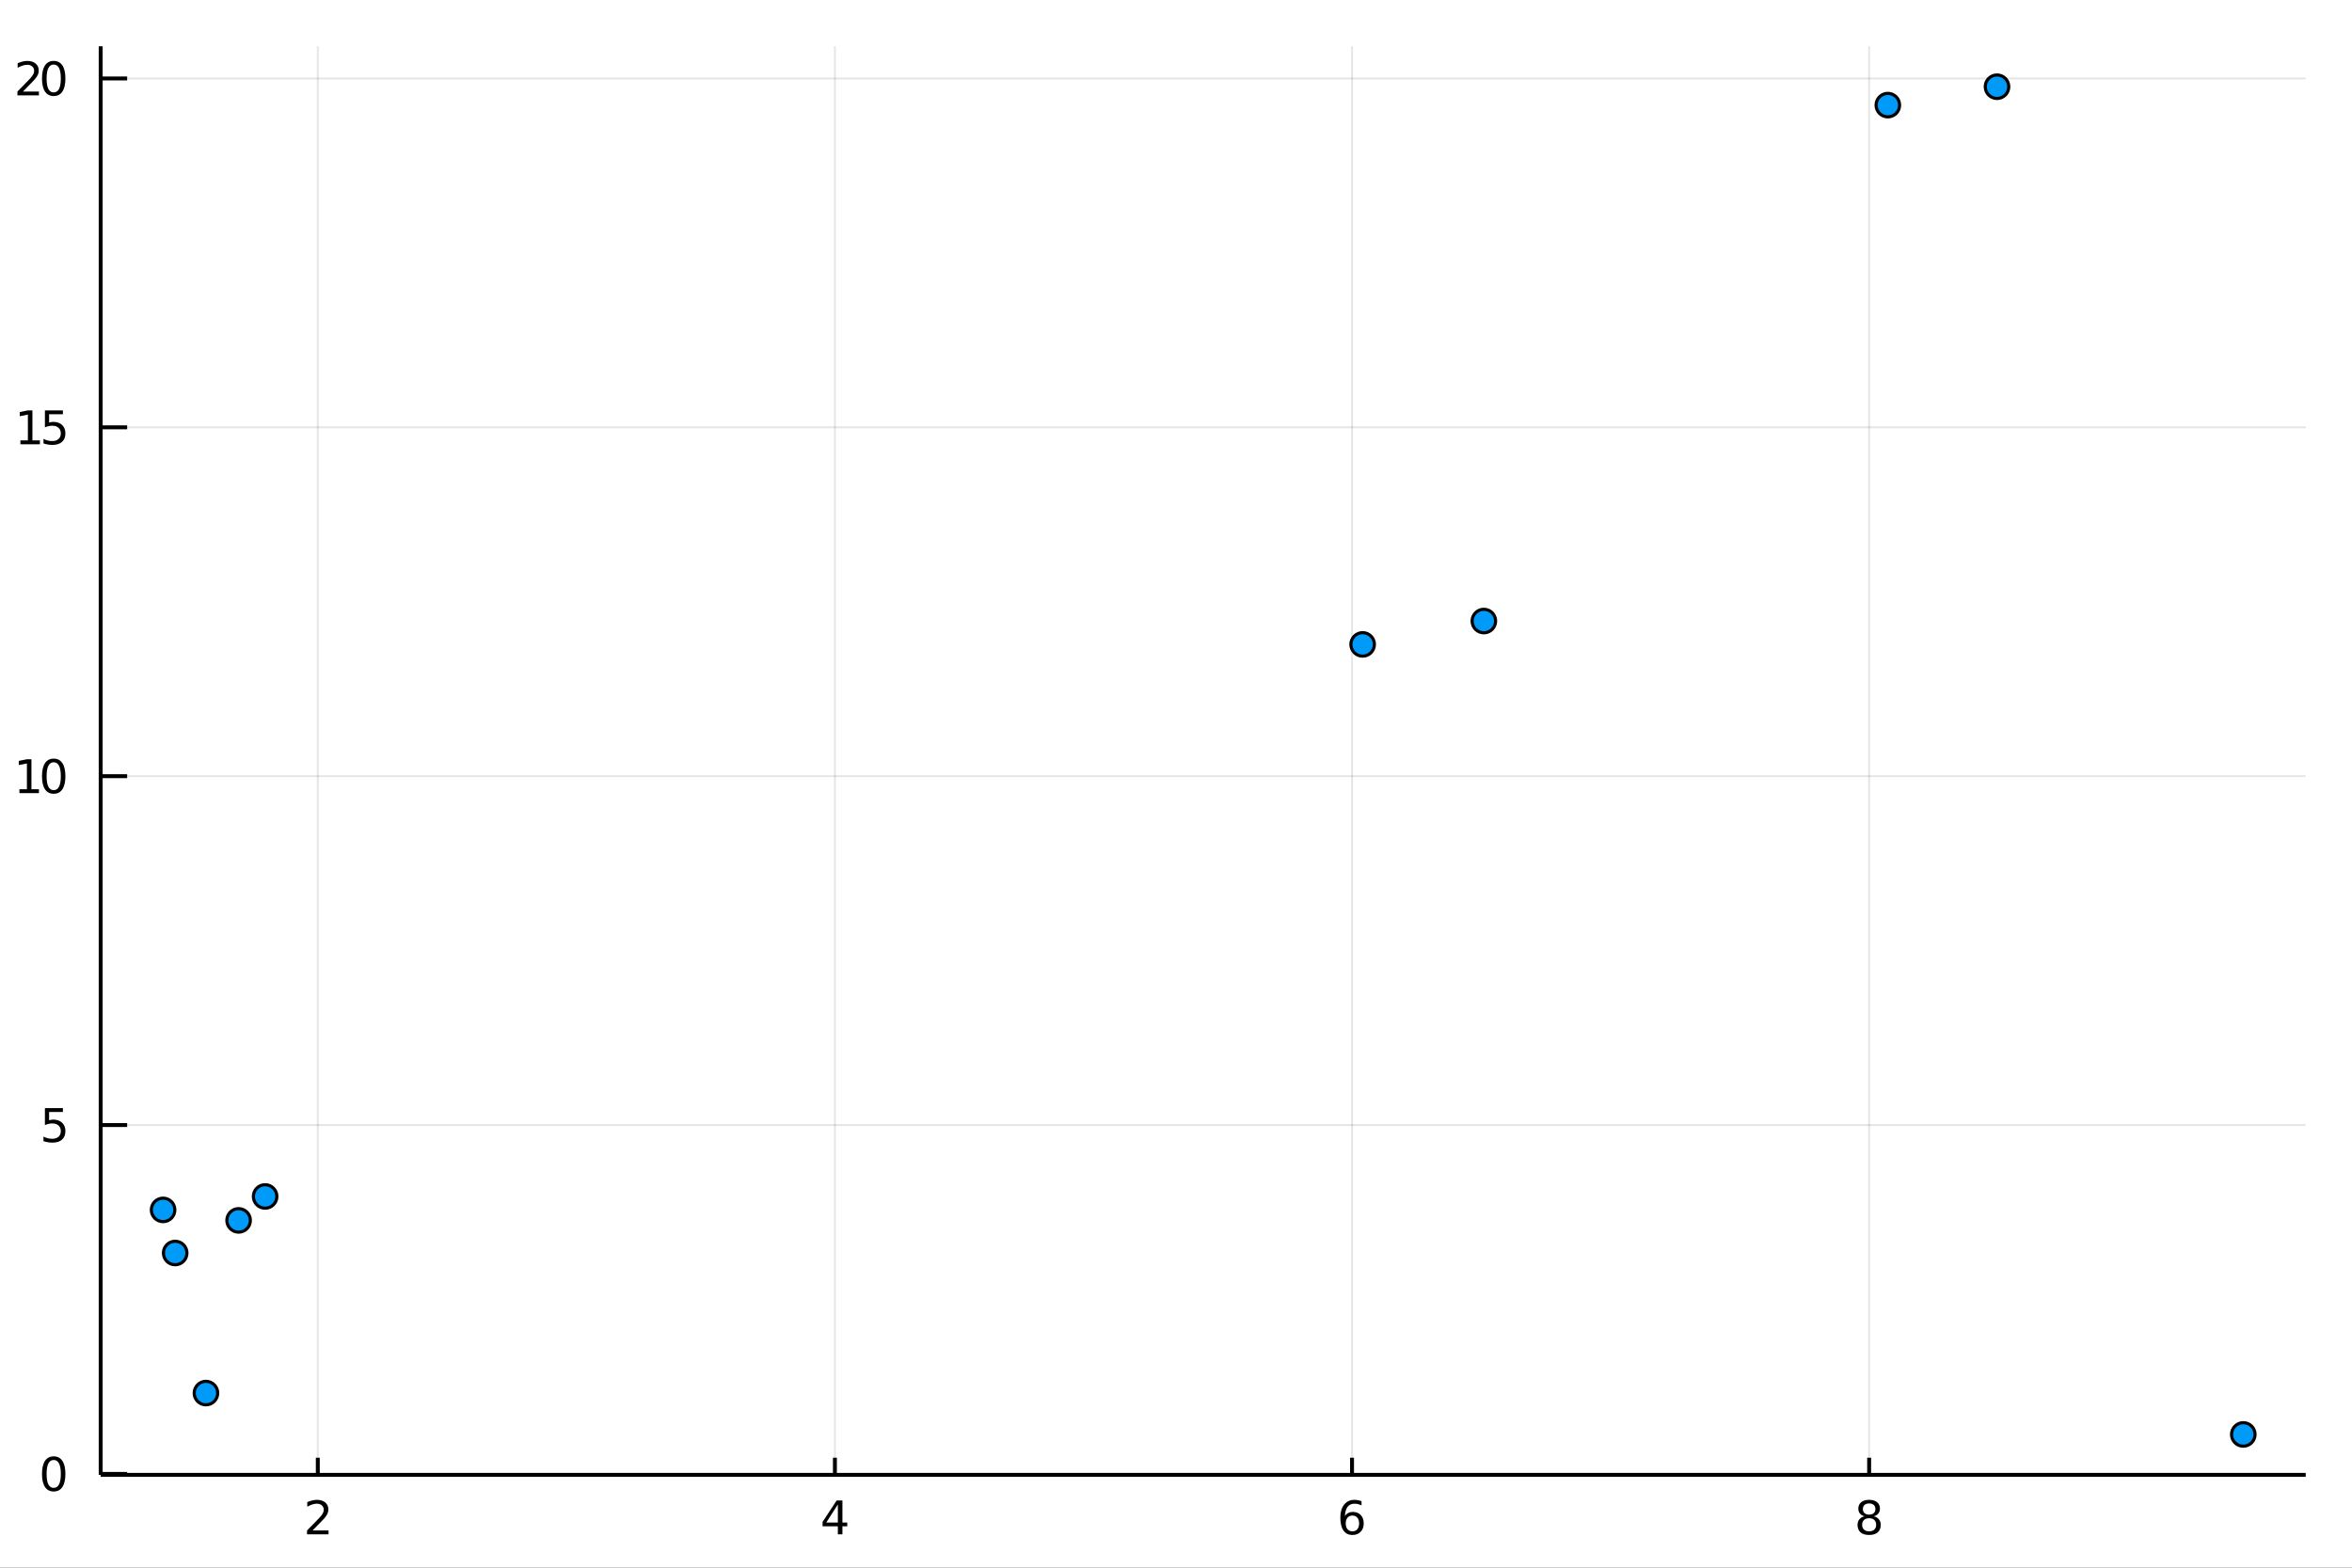 <?xml version="1.0" encoding="utf-8"?>
<svg xmlns="http://www.w3.org/2000/svg" xmlns:xlink="http://www.w3.org/1999/xlink" width="150" height="100" viewBox="0 0 600 400">
<rect x="0" y="0" width="600" height="400" fill="#333333" stroke="none"/>
<defs>
  <clipPath id="clip140">
    <rect x="0" y="0" width="600" height="400"/>
  </clipPath>
</defs>
<path clip-path="url(#clip140)" d="
M0 400 L600 400 L600 0 L0 0  Z
  " fill="#ffffff" fill-rule="evenodd" fill-opacity="1"/>
<defs>
  <clipPath id="clip141">
    <rect x="120" y="0" width="421" height="400"/>
  </clipPath>
</defs>
<path clip-path="url(#clip140)" d="
M25.685 376.315 L588.189 376.315 L588.189 11.811 L25.685 11.811  Z
  " fill="#ffffff" fill-rule="evenodd" fill-opacity="1"/>
<defs>
  <clipPath id="clip142">
    <rect x="25" y="11" width="564" height="366"/>
  </clipPath>
</defs>
<polyline clip-path="url(#clip142)" style="stroke:#000000; stroke-width:0.5; stroke-opacity:0.1; fill:none" points="
  81.071,376.315 81.071,11.811 
  "/>
<polyline clip-path="url(#clip142)" style="stroke:#000000; stroke-width:0.5; stroke-opacity:0.1; fill:none" points="
  212.988,376.315 212.988,11.811 
  "/>
<polyline clip-path="url(#clip142)" style="stroke:#000000; stroke-width:0.5; stroke-opacity:0.1; fill:none" points="
  344.905,376.315 344.905,11.811 
  "/>
<polyline clip-path="url(#clip142)" style="stroke:#000000; stroke-width:0.5; stroke-opacity:0.1; fill:none" points="
  476.822,376.315 476.822,11.811 
  "/>
<polyline clip-path="url(#clip140)" style="stroke:#000000; stroke-width:1; stroke-opacity:1; fill:none" points="
  25.685,376.315 588.189,376.315 
  "/>
<polyline clip-path="url(#clip140)" style="stroke:#000000; stroke-width:1; stroke-opacity:1; fill:none" points="
  81.071,376.315 81.071,371.941 
  "/>
<polyline clip-path="url(#clip140)" style="stroke:#000000; stroke-width:1; stroke-opacity:1; fill:none" points="
  212.988,376.315 212.988,371.941 
  "/>
<polyline clip-path="url(#clip140)" style="stroke:#000000; stroke-width:1; stroke-opacity:1; fill:none" points="
  344.905,376.315 344.905,371.941 
  "/>
<polyline clip-path="url(#clip140)" style="stroke:#000000; stroke-width:1; stroke-opacity:1; fill:none" points="
  476.822,376.315 476.822,371.941 
  "/>
<path clip-path="url(#clip140)" d="M 0 0 M79.734 390.499 L83.814 390.499 L83.814 391.483 L78.328 391.483 L78.328 390.499 Q78.993 389.811 80.139 388.653 Q81.291 387.49 81.586 387.154 Q82.147 386.523 82.367 386.089 Q82.593 385.65 82.593 385.227 Q82.593 384.539 82.107 384.105 Q81.626 383.671 80.851 383.671 Q80.301 383.671 79.688 383.861 Q79.08 384.052 78.386 384.44 L78.386 383.26 Q79.092 382.976 79.705 382.831 Q80.319 382.687 80.828 382.687 Q82.17 382.687 82.969 383.358 Q83.768 384.029 83.768 385.152 Q83.768 385.684 83.565 386.165 Q83.368 386.639 82.842 387.287 Q82.697 387.455 81.921 388.26 Q81.146 389.058 79.734 390.499 Z" fill="#000000" fill-rule="evenodd" fill-opacity="1" /><path clip-path="url(#clip140)" d="M 0 0 M213.74 383.861 L210.789 388.474 L213.74 388.474 L213.74 383.861 M213.433 382.843 L214.903 382.843 L214.903 388.474 L216.136 388.474 L216.136 389.446 L214.903 389.446 L214.903 391.483 L213.74 391.483 L213.74 389.446 L209.84 389.446 L209.84 388.317 L213.433 382.843 Z" fill="#000000" fill-rule="evenodd" fill-opacity="1" /><path clip-path="url(#clip140)" d="M 0 0 M345.006 386.697 Q344.219 386.697 343.756 387.235 Q343.299 387.773 343.299 388.711 Q343.299 389.643 343.756 390.187 Q344.219 390.725 345.006 390.725 Q345.793 390.725 346.25 390.187 Q346.713 389.643 346.713 388.711 Q346.713 387.773 346.25 387.235 Q345.793 386.697 345.006 386.697 M347.327 383.034 L347.327 384.099 Q346.887 383.89 346.435 383.78 Q345.99 383.671 345.55 383.671 Q344.393 383.671 343.779 384.452 Q343.172 385.233 343.085 386.813 Q343.426 386.309 343.941 386.043 Q344.456 385.771 345.075 385.771 Q346.378 385.771 347.13 386.564 Q347.888 387.351 347.888 388.711 Q347.888 390.042 347.101 390.846 Q346.314 391.651 345.006 391.651 Q343.507 391.651 342.714 390.505 Q341.922 389.353 341.922 387.172 Q341.922 385.123 342.894 383.908 Q343.866 382.687 345.504 382.687 Q345.944 382.687 346.389 382.774 Q346.841 382.86 347.327 383.034 Z" fill="#000000" fill-rule="evenodd" fill-opacity="1" /><path clip-path="url(#clip140)" d="M 0 0 M476.822 387.38 Q475.988 387.38 475.508 387.826 Q475.034 388.271 475.034 389.052 Q475.034 389.834 475.508 390.279 Q475.988 390.725 476.822 390.725 Q477.655 390.725 478.135 390.279 Q478.616 389.828 478.616 389.052 Q478.616 388.271 478.135 387.826 Q477.661 387.38 476.822 387.38 M475.653 386.882 Q474.9 386.697 474.478 386.182 Q474.061 385.667 474.061 384.926 Q474.061 383.89 474.796 383.289 Q475.537 382.687 476.822 382.687 Q478.112 382.687 478.847 383.289 Q479.582 383.89 479.582 384.926 Q479.582 385.667 479.16 386.182 Q478.743 386.697 477.996 386.882 Q478.841 387.079 479.31 387.652 Q479.785 388.225 479.785 389.052 Q479.785 390.308 479.015 390.979 Q478.251 391.651 476.822 391.651 Q475.392 391.651 474.623 390.979 Q473.859 390.308 473.859 389.052 Q473.859 388.225 474.333 387.652 Q474.808 387.079 475.653 386.882 M475.225 385.036 Q475.225 385.708 475.641 386.084 Q476.064 386.46 476.822 386.46 Q477.574 386.46 477.996 386.084 Q478.425 385.708 478.425 385.036 Q478.425 384.365 477.996 383.989 Q477.574 383.613 476.822 383.613 Q476.064 383.613 475.641 383.989 Q475.225 384.365 475.225 385.036 Z" fill="#000000" fill-rule="evenodd" fill-opacity="1" /><path clip-path="url(#clip140)" d="M 0 0 M302.393 400.651 L304.12 400.651 L307.072 405.067 L310.04 400.651 L311.767 400.651 L307.948 406.356 L312.022 412.531 L310.295 412.531 L306.953 407.478 L303.587 412.531 L301.852 412.531 L306.094 406.189 L302.393 400.651 Z" fill="#000000" fill-rule="evenodd" fill-opacity="1" /><polyline clip-path="url(#clip142)" style="stroke:#000000; stroke-width:0.5; stroke-opacity:0.1; fill:none" points="
  25.685,376.072 588.189,376.072 
  "/>
<polyline clip-path="url(#clip142)" style="stroke:#000000; stroke-width:0.5; stroke-opacity:0.1; fill:none" points="
  25.685,287.059 588.189,287.059 
  "/>
<polyline clip-path="url(#clip142)" style="stroke:#000000; stroke-width:0.5; stroke-opacity:0.1; fill:none" points="
  25.685,198.046 588.189,198.046 
  "/>
<polyline clip-path="url(#clip142)" style="stroke:#000000; stroke-width:0.5; stroke-opacity:0.1; fill:none" points="
  25.685,109.033 588.189,109.033 
  "/>
<polyline clip-path="url(#clip142)" style="stroke:#000000; stroke-width:0.5; stroke-opacity:0.1; fill:none" points="
  25.685,20.02 588.189,20.02 
  "/>
<polyline clip-path="url(#clip140)" style="stroke:#000000; stroke-width:1; stroke-opacity:1; fill:none" points="
  25.685,376.315 25.685,11.811 
  "/>
<polyline clip-path="url(#clip140)" style="stroke:#000000; stroke-width:1; stroke-opacity:1; fill:none" points="
  25.685,376.072 32.435,376.072 
  "/>
<polyline clip-path="url(#clip140)" style="stroke:#000000; stroke-width:1; stroke-opacity:1; fill:none" points="
  25.685,287.059 32.435,287.059 
  "/>
<polyline clip-path="url(#clip140)" style="stroke:#000000; stroke-width:1; stroke-opacity:1; fill:none" points="
  25.685,198.046 32.435,198.046 
  "/>
<polyline clip-path="url(#clip140)" style="stroke:#000000; stroke-width:1; stroke-opacity:1; fill:none" points="
  25.685,109.033 32.435,109.033 
  "/>
<polyline clip-path="url(#clip140)" style="stroke:#000000; stroke-width:1; stroke-opacity:1; fill:none" points="
  25.685,20.02 32.435,20.02 
  "/>
<path clip-path="url(#clip140)" d="M 0 0 M13.699 372.522 Q12.796 372.522 12.339 373.413 Q11.888 374.299 11.888 376.081 Q11.888 377.858 12.339 378.749 Q12.796 379.634 13.699 379.634 Q14.607 379.634 15.059 378.749 Q15.516 377.858 15.516 376.081 Q15.516 374.299 15.059 373.413 Q14.607 372.522 13.699 372.522 M13.699 371.596 Q15.152 371.596 15.915 372.748 Q16.685 373.894 16.685 376.081 Q16.685 378.263 15.915 379.414 Q15.152 380.56 13.699 380.56 Q12.246 380.56 11.477 379.414 Q10.713 378.263 10.713 376.081 Q10.713 373.894 11.477 372.748 Q12.246 371.596 13.699 371.596 Z" fill="#000000" fill-rule="evenodd" fill-opacity="1" /><path clip-path="url(#clip140)" d="M 0 0 M11.459 282.739 L16.049 282.739 L16.049 283.723 L12.53 283.723 L12.53 285.841 Q12.785 285.754 13.039 285.714 Q13.294 285.668 13.549 285.668 Q14.995 285.668 15.84 286.46 Q16.685 287.253 16.685 288.607 Q16.685 290.002 15.817 290.778 Q14.949 291.547 13.369 291.547 Q12.825 291.547 12.258 291.455 Q11.697 291.362 11.095 291.177 L11.095 290.002 Q11.616 290.286 12.171 290.424 Q12.727 290.563 13.346 290.563 Q14.347 290.563 14.932 290.037 Q15.516 289.51 15.516 288.607 Q15.516 287.705 14.932 287.178 Q14.347 286.651 13.346 286.651 Q12.877 286.651 12.408 286.756 Q11.945 286.86 11.459 287.08 L11.459 282.739 Z" fill="#000000" fill-rule="evenodd" fill-opacity="1" /><path clip-path="url(#clip140)" d="M 0 0 M4.955 201.382 L6.864 201.382 L6.864 194.791 L4.787 195.208 L4.787 194.143 L6.853 193.726 L8.022 193.726 L8.022 201.382 L9.932 201.382 L9.932 202.366 L4.955 202.366 L4.955 201.382 Z" fill="#000000" fill-rule="evenodd" fill-opacity="1" /><path clip-path="url(#clip140)" d="M 0 0 M13.699 194.496 Q12.796 194.496 12.339 195.387 Q11.888 196.272 11.888 198.055 Q11.888 199.831 12.339 200.723 Q12.796 201.608 13.699 201.608 Q14.607 201.608 15.059 200.723 Q15.516 199.831 15.516 198.055 Q15.516 196.272 15.059 195.387 Q14.607 194.496 13.699 194.496 M13.699 193.57 Q15.152 193.57 15.915 194.722 Q16.685 195.867 16.685 198.055 Q16.685 200.237 15.915 201.388 Q15.152 202.534 13.699 202.534 Q12.246 202.534 11.477 201.388 Q10.713 200.237 10.713 198.055 Q10.713 195.867 11.477 194.722 Q12.246 193.57 13.699 193.57 Z" fill="#000000" fill-rule="evenodd" fill-opacity="1" /><path clip-path="url(#clip140)" d="M 0 0 M5.204 112.369 L7.113 112.369 L7.113 105.778 L5.036 106.195 L5.036 105.13 L7.102 104.713 L8.271 104.713 L8.271 112.369 L10.18 112.369 L10.18 113.353 L5.204 113.353 L5.204 112.369 Z" fill="#000000" fill-rule="evenodd" fill-opacity="1" /><path clip-path="url(#clip140)" d="M 0 0 M11.459 104.713 L16.049 104.713 L16.049 105.697 L12.53 105.697 L12.53 107.815 Q12.785 107.728 13.039 107.688 Q13.294 107.641 13.549 107.641 Q14.995 107.641 15.84 108.434 Q16.685 109.227 16.685 110.581 Q16.685 111.976 15.817 112.751 Q14.949 113.521 13.369 113.521 Q12.825 113.521 12.258 113.428 Q11.697 113.336 11.095 113.151 L11.095 111.976 Q11.616 112.259 12.171 112.398 Q12.727 112.537 13.346 112.537 Q14.347 112.537 14.932 112.01 Q15.516 111.484 15.516 110.581 Q15.516 109.678 14.932 109.152 Q14.347 108.625 13.346 108.625 Q12.877 108.625 12.408 108.729 Q11.945 108.833 11.459 109.053 L11.459 104.713 Z" fill="#000000" fill-rule="evenodd" fill-opacity="1" /><path clip-path="url(#clip140)" d="M 0 0 M5.852 23.356 L9.932 23.356 L9.932 24.34 L4.446 24.34 L4.446 23.356 Q5.111 22.668 6.257 21.51 Q7.408 20.347 7.704 20.011 Q8.265 19.381 8.485 18.946 Q8.711 18.507 8.711 18.084 Q8.711 17.395 8.224 16.962 Q7.744 16.527 6.969 16.527 Q6.419 16.527 5.805 16.718 Q5.198 16.909 4.503 17.297 L4.503 16.117 Q5.209 15.833 5.823 15.688 Q6.436 15.544 6.946 15.544 Q8.288 15.544 9.087 16.215 Q9.885 16.886 9.885 18.009 Q9.885 18.541 9.683 19.022 Q9.486 19.496 8.959 20.144 Q8.815 20.312 8.039 21.117 Q7.264 21.915 5.852 23.356 Z" fill="#000000" fill-rule="evenodd" fill-opacity="1" /><path clip-path="url(#clip140)" d="M 0 0 M13.699 16.47 Q12.796 16.47 12.339 17.361 Q11.888 18.246 11.888 20.029 Q11.888 21.805 12.339 22.696 Q12.796 23.582 13.699 23.582 Q14.607 23.582 15.059 22.696 Q15.516 21.805 15.516 20.029 Q15.516 18.246 15.059 17.361 Q14.607 16.47 13.699 16.47 M13.699 15.544 Q15.152 15.544 15.915 16.695 Q16.685 17.841 16.685 20.029 Q16.685 22.21 15.915 23.362 Q15.152 24.508 13.699 24.508 Q12.246 24.508 11.477 23.362 Q10.713 22.21 10.713 20.029 Q10.713 17.841 11.477 16.695 Q12.246 15.544 13.699 15.544 Z" fill="#000000" fill-rule="evenodd" fill-opacity="1" /><path clip-path="url(#clip140)" d="M 0 0 M-19.998 199.072 L-19.998 197.345 L-15.113 194.051 L-19.998 190.781 L-19.998 189.054 L-13.776 193.255 L-8.118 193.255 L-8.118 194.871 L-13.776 194.871 L-19.998 199.072 Z" fill="#000000" fill-rule="evenodd" fill-opacity="1" /><circle clip-path="url(#clip142)" cx="44.688" cy="319.708" r="3" fill="#009af9" fill-rule="evenodd" fill-opacity="1" stroke="#000000" stroke-opacity="1" stroke-width="0.8"/>
<circle clip-path="url(#clip142)" cx="67.632" cy="305.28" r="3" fill="#009af9" fill-rule="evenodd" fill-opacity="1" stroke="#000000" stroke-opacity="1" stroke-width="0.8"/>
<circle clip-path="url(#clip142)" cx="52.537" cy="355.447" r="3" fill="#009af9" fill-rule="evenodd" fill-opacity="1" stroke="#000000" stroke-opacity="1" stroke-width="0.8"/>
<circle clip-path="url(#clip142)" cx="60.87" cy="311.386" r="3" fill="#009af9" fill-rule="evenodd" fill-opacity="1" stroke="#000000" stroke-opacity="1" stroke-width="0.8"/>
<circle clip-path="url(#clip142)" cx="41.605" cy="308.71" r="3" fill="#009af9" fill-rule="evenodd" fill-opacity="1" stroke="#000000" stroke-opacity="1" stroke-width="0.8"/>
<circle clip-path="url(#clip142)" cx="481.592" cy="26.822" r="3" fill="#009af9" fill-rule="evenodd" fill-opacity="1" stroke="#000000" stroke-opacity="1" stroke-width="0.8"/>
<circle clip-path="url(#clip142)" cx="378.534" cy="158.462" r="3" fill="#009af9" fill-rule="evenodd" fill-opacity="1" stroke="#000000" stroke-opacity="1" stroke-width="0.8"/>
<circle clip-path="url(#clip142)" cx="347.613" cy="164.422" r="3" fill="#009af9" fill-rule="evenodd" fill-opacity="1" stroke="#000000" stroke-opacity="1" stroke-width="0.8"/>
<circle clip-path="url(#clip142)" cx="509.443" cy="22.127" r="3" fill="#009af9" fill-rule="evenodd" fill-opacity="1" stroke="#000000" stroke-opacity="1" stroke-width="0.8"/>
<circle clip-path="url(#clip142)" cx="572.269" cy="365.999" r="3" fill="#009af9" fill-rule="evenodd" fill-opacity="1" stroke="#000000" stroke-opacity="1" stroke-width="0.8"/>
</svg>
